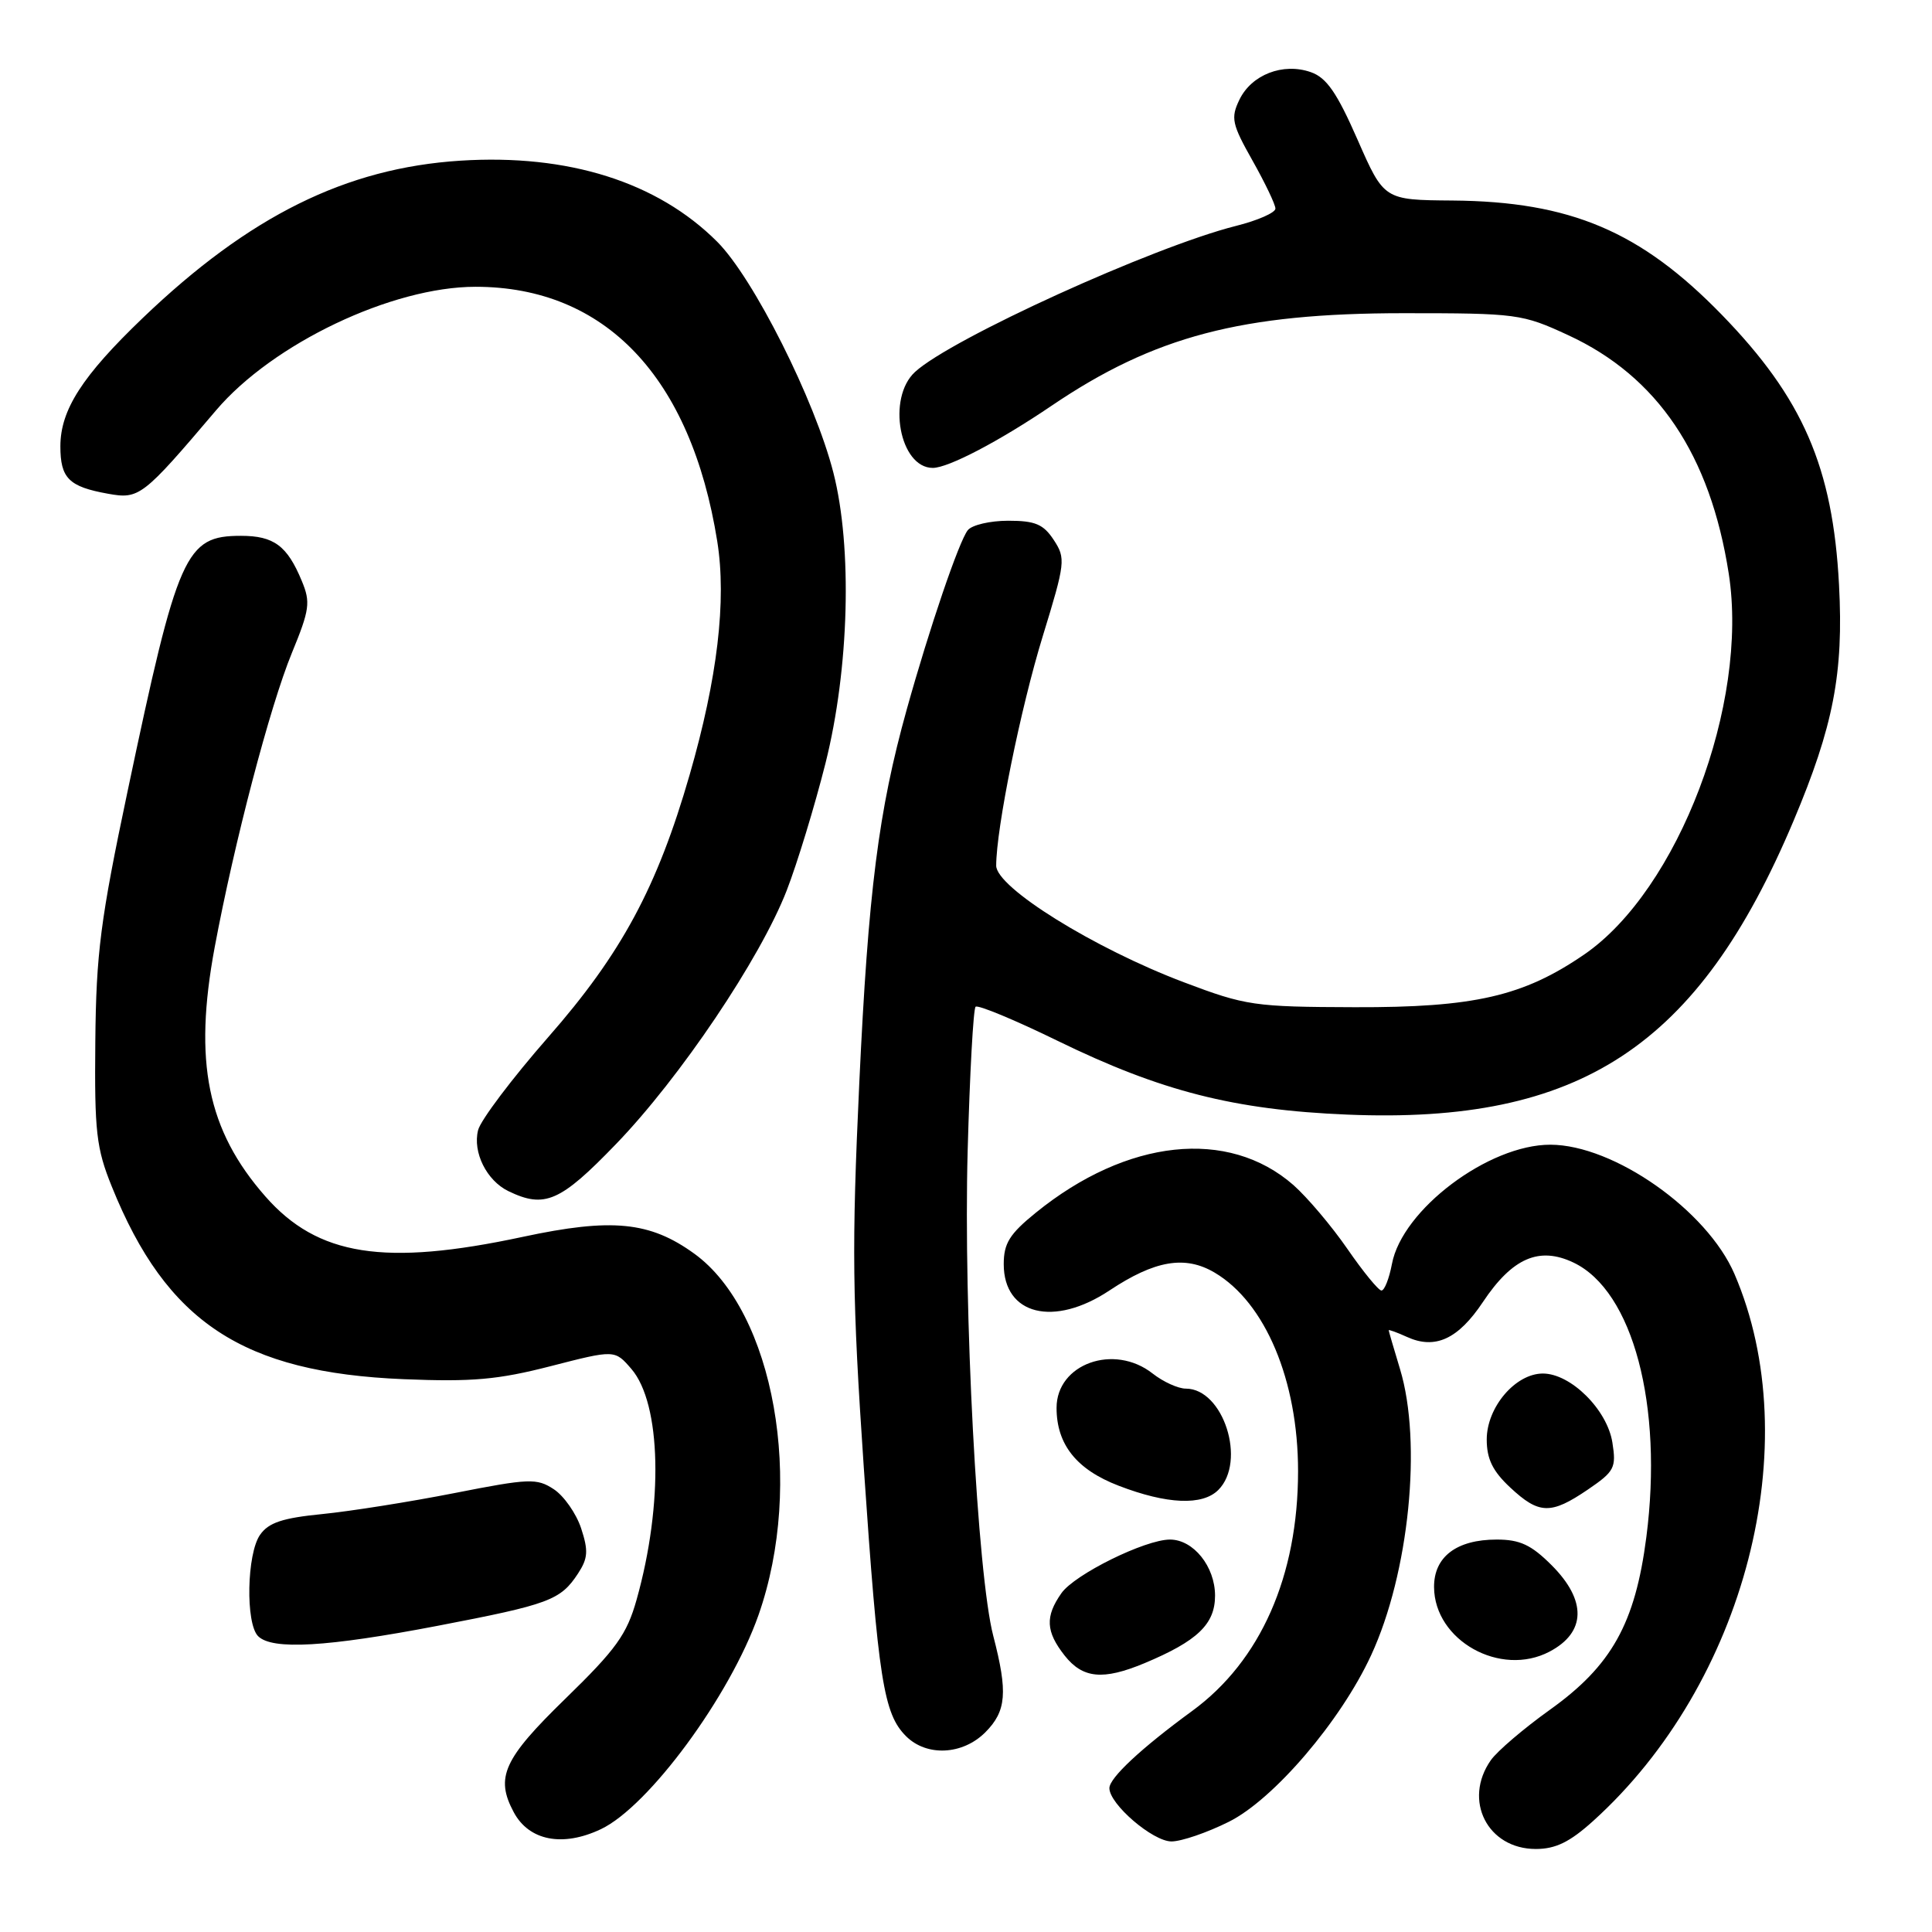 <?xml version="1.0" encoding="UTF-8" standalone="no"?>
<!DOCTYPE svg PUBLIC "-//W3C//DTD SVG 1.1//EN" "http://www.w3.org/Graphics/SVG/1.1/DTD/svg11.dtd" >
<svg xmlns="http://www.w3.org/2000/svg" xmlns:xlink="http://www.w3.org/1999/xlink" version="1.1" viewBox="0 0 256 256">
 <g >
 <path fill="currentColor"
d=" M 211.10 241.29 C 231.27 223.07 239.49 191.28 229.83 168.82 C 226.20 160.38 213.85 151.70 205.44 151.68 C 197.25 151.66 185.79 160.28 184.44 167.48 C 184.07 169.42 183.45 171.00 183.05 171.00 C 182.66 171.00 180.63 168.52 178.54 165.49 C 176.45 162.46 173.23 158.66 171.39 157.03 C 162.75 149.46 149.33 150.89 137.25 160.69 C 133.77 163.51 133.00 164.75 133.00 167.51 C 133.00 174.24 139.64 175.89 147.00 171.00 C 153.02 167.00 157.03 166.31 160.95 168.63 C 167.66 172.60 172.00 182.91 172.00 194.93 C 172.00 208.84 167.03 220.09 157.97 226.71 C 151.21 231.65 147.00 235.58 147.00 236.94 C 147.00 239.06 152.75 244.00 155.23 244.00 C 156.54 244.00 159.96 242.83 162.82 241.40 C 168.77 238.44 177.66 228.04 181.68 219.33 C 186.71 208.47 188.46 191.12 185.51 181.41 C 184.69 178.71 184.02 176.40 184.01 176.27 C 184.00 176.15 185.09 176.54 186.43 177.15 C 190.16 178.85 193.21 177.45 196.49 172.53 C 200.39 166.68 203.95 165.13 208.50 167.30 C 216.37 171.05 220.40 186.23 218.15 203.67 C 216.67 215.13 213.54 220.72 205.36 226.56 C 201.91 229.03 198.39 232.03 197.54 233.24 C 193.83 238.54 197.10 245.00 203.50 245.00 C 206.13 245.00 208.01 244.08 211.10 241.29 Z  M 79.63 242.37 C 85.95 239.37 96.73 224.73 100.50 214.02 C 106.63 196.58 102.59 173.79 92.00 166.12 C 86.12 161.86 81.08 161.36 69.27 163.89 C 50.92 167.82 42.10 166.43 35.16 158.53 C 27.46 149.76 25.62 140.70 28.45 125.50 C 31.03 111.68 35.76 93.61 38.67 86.53 C 41.03 80.79 41.17 79.81 39.99 76.98 C 38.06 72.31 36.29 71.00 31.93 71.00 C 24.56 71.00 23.57 73.22 16.90 104.87 C 13.31 121.87 12.74 126.31 12.63 138.00 C 12.51 149.98 12.76 152.15 14.82 157.24 C 22.08 175.22 32.17 181.87 53.50 182.75 C 62.58 183.12 65.98 182.82 72.98 181.02 C 81.46 178.84 81.46 178.84 83.66 181.39 C 87.62 185.99 87.92 199.27 84.36 211.94 C 83.06 216.57 81.66 218.52 74.92 225.08 C 66.71 233.07 65.60 235.51 68.07 240.12 C 70.09 243.91 74.56 244.78 79.63 242.37 Z  M 130.55 229.55 C 133.36 226.73 133.56 224.26 131.61 216.75 C 129.51 208.68 127.65 173.43 128.22 152.49 C 128.50 142.28 128.97 133.69 129.27 133.40 C 129.56 133.11 134.46 135.14 140.15 137.92 C 153.84 144.60 163.54 147.07 178.50 147.69 C 209.38 148.98 225.04 138.68 237.64 108.80 C 242.94 96.23 244.30 89.20 243.68 77.50 C 242.86 61.90 238.89 52.76 228.14 41.70 C 217.38 30.64 208.09 26.70 192.45 26.57 C 183.39 26.50 183.39 26.50 179.88 18.50 C 177.15 12.28 175.78 10.29 173.69 9.56 C 170.01 8.27 165.82 9.89 164.22 13.23 C 163.06 15.64 163.24 16.45 165.97 21.29 C 167.63 24.24 169.00 27.10 169.00 27.64 C 169.00 28.18 166.64 29.22 163.75 29.94 C 152.76 32.72 126.05 44.87 121.25 49.28 C 117.49 52.73 119.20 62.00 123.60 62.00 C 125.65 62.00 132.38 58.48 139.33 53.77 C 152.93 44.55 164.53 41.50 186.00 41.50 C 201.00 41.50 201.70 41.59 207.79 44.41 C 219.64 49.88 226.62 60.25 229.07 76.02 C 231.75 93.26 222.38 117.93 209.91 126.48 C 201.85 132.01 195.33 133.51 179.50 133.46 C 166.18 133.42 165.08 133.26 156.88 130.16 C 144.99 125.67 132.00 117.60 132.00 114.70 C 132.01 109.75 135.23 93.86 138.17 84.30 C 141.16 74.56 141.23 73.99 139.63 71.55 C 138.26 69.46 137.17 69.00 133.60 69.00 C 131.20 69.00 128.79 69.56 128.24 70.25 C 127.08 71.70 123.17 83.17 120.15 94.00 C 116.40 107.46 115.05 118.10 113.86 143.50 C 112.85 165.30 112.92 171.83 114.46 194.50 C 116.38 222.62 117.08 227.08 120.05 230.05 C 122.78 232.78 127.54 232.55 130.55 229.55 Z  M 151.63 220.39 C 158.66 217.45 161.00 215.22 161.00 211.43 C 161.00 207.57 158.13 204.00 155.03 204.00 C 151.73 204.00 142.38 208.62 140.64 211.11 C 138.47 214.20 138.57 216.19 141.07 219.37 C 143.47 222.41 146.15 222.67 151.63 220.39 Z  M 205.32 218.85 C 210.17 216.30 210.27 212.07 205.60 207.40 C 202.90 204.70 201.40 204.00 198.32 204.00 C 193.00 204.00 189.99 206.29 190.02 210.31 C 190.07 217.38 198.82 222.27 205.32 218.85 Z  M 57.98 215.43 C 72.78 212.59 74.27 212.04 76.59 208.50 C 77.91 206.48 77.98 205.48 77.00 202.50 C 76.35 200.54 74.72 198.21 73.38 197.33 C 71.13 195.85 70.13 195.89 60.22 197.84 C 54.32 199.00 46.44 200.25 42.71 200.62 C 37.44 201.14 35.59 201.75 34.46 203.37 C 32.70 205.88 32.52 215.12 34.20 216.80 C 36.06 218.66 43.32 218.24 57.98 215.43 Z  M 210.38 197.39 C 213.93 194.97 214.18 194.50 213.65 191.14 C 212.96 186.78 208.13 182.00 204.44 182.00 C 200.80 182.00 197.00 186.47 197.00 190.74 C 197.00 193.32 197.79 194.94 200.11 197.10 C 203.93 200.67 205.49 200.71 210.38 197.39 Z  M 161.43 197.43 C 165.20 193.66 162.11 184.00 157.13 184.00 C 156.11 184.00 154.13 183.10 152.73 182.00 C 147.62 177.98 140.00 180.71 140.00 186.55 C 140.00 191.40 142.65 194.73 148.24 196.87 C 154.63 199.33 159.33 199.53 161.43 197.43 Z  M 81.61 151.61 C 90.11 142.81 100.73 127.03 104.24 118.00 C 105.63 114.42 107.95 106.82 109.39 101.10 C 112.52 88.62 112.96 72.55 110.43 62.64 C 107.97 53.00 99.84 36.84 95.03 32.03 C 87.11 24.11 75.29 20.38 61.00 21.29 C 45.85 22.26 33.02 28.61 18.89 42.16 C 10.89 49.83 8.01 54.31 8.00 59.13 C 8.00 63.37 9.12 64.49 14.30 65.42 C 18.45 66.17 18.90 65.83 28.63 54.37 C 36.15 45.52 51.94 38.00 63.01 38.00 C 80.20 38.00 91.56 49.96 95.04 71.73 C 96.29 79.56 95.07 89.88 91.38 102.67 C 87.08 117.58 82.34 126.37 72.65 137.42 C 67.87 142.88 63.68 148.43 63.35 149.75 C 62.61 152.68 64.48 156.43 67.36 157.83 C 72.17 160.16 74.24 159.25 81.61 151.61 Z "/>
</g>
</svg>